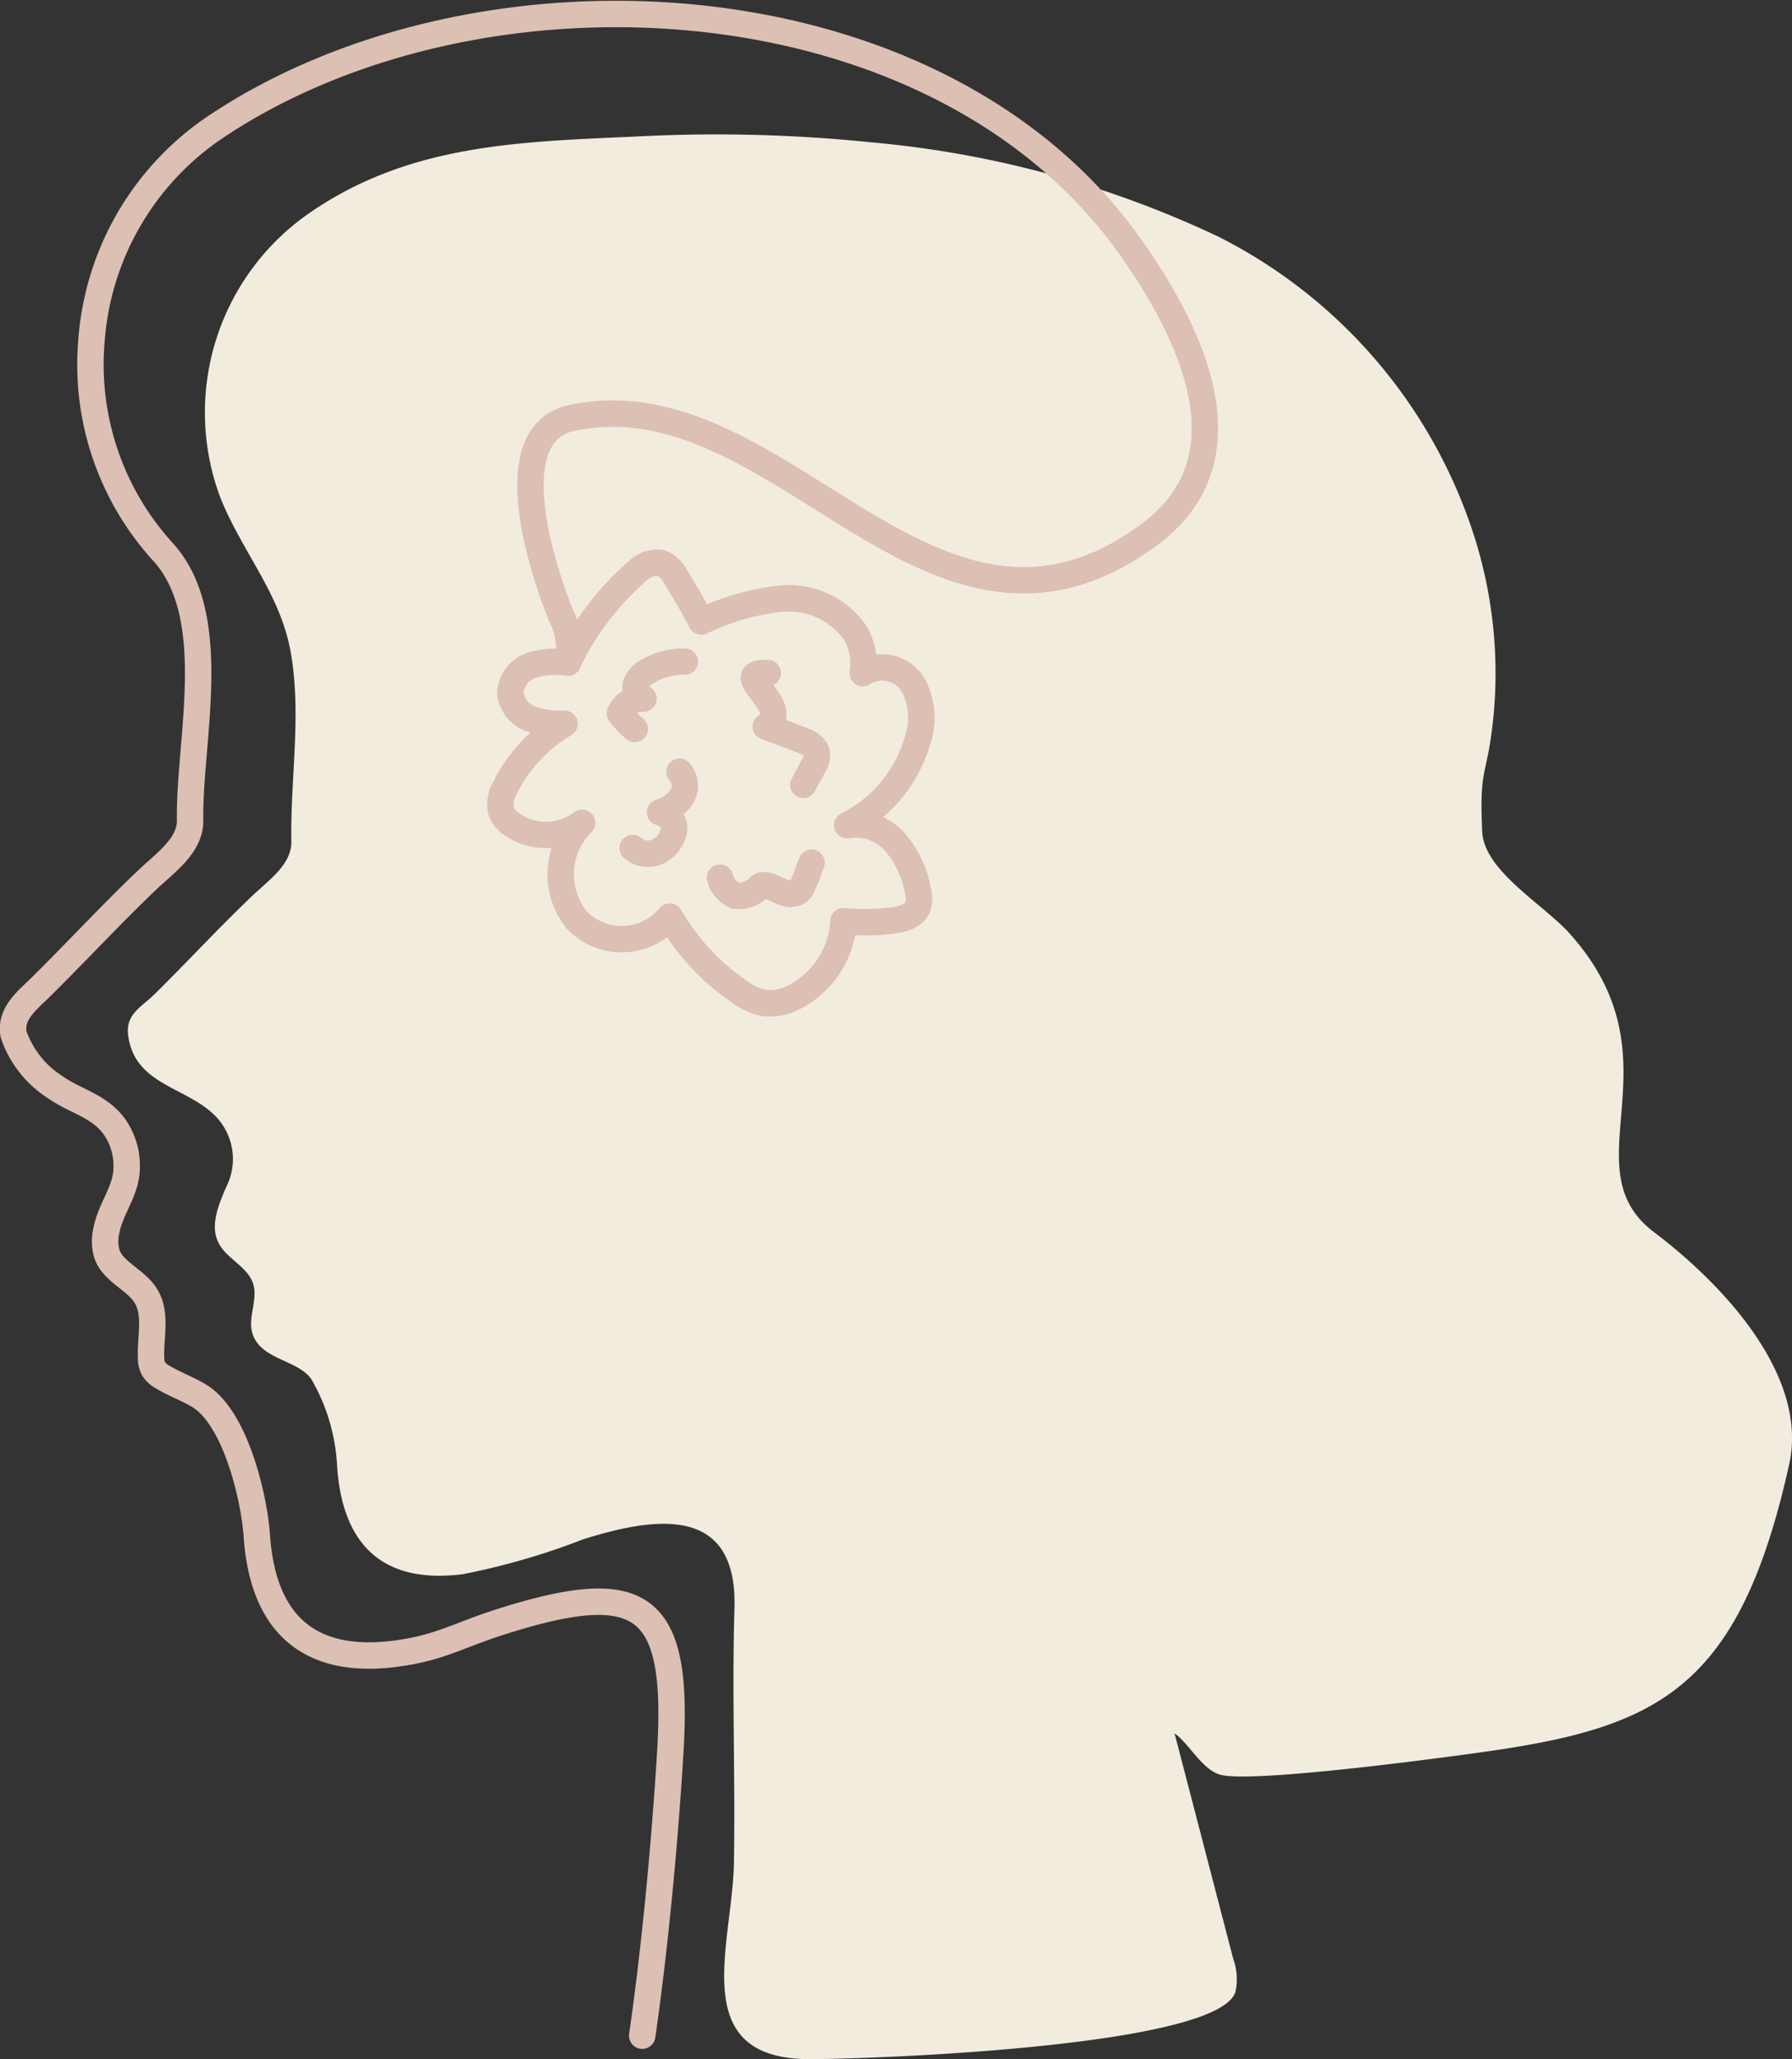 <svg xmlns="http://www.w3.org/2000/svg" width="89.587" height="102.927" viewBox="0 0 89.587 102.927">
  <rect x="0" y="0" width="89.587" height="102.927" fill="#333333" stroke="none"/>
  <g id="Adolescencia" transform="translate(45.12 51.813)">
    <g id="CBB_ilustración_6" data-name="CBB ilustración 6" transform="translate(-44.467 -51.114)">
      <path id="Trazado_3409" data-name="Trazado 3409" d="M46.847,10.509a75.8,75.8,0,0,0-11.43-.305c-5.851.275-11.451.308-16.521,3.749a12.123,12.123,0,0,0-4.619,14.221c1.057,2.734,3.032,4.863,3.553,7.821.55,3.123-.022,6.312.031,9.455.02,1.162-1.128,1.935-1.982,2.75-1.654,1.579-3.207,3.26-4.833,4.867-.7.691-1.487,1.014-1.34,2.1.33,2.436,2.851,2.546,4.295,3.95a3.077,3.077,0,0,1,.6,3.617c-.376.887-.815,1.9-.388,2.768.4.818,1.472,1.2,1.741,2.071.245.791-.279,1.666-.042,2.458.4,1.345,2.275,1.314,2.954,2.31a9.585,9.585,0,0,1,1.284,4.36c.278,4.056,2.422,5.871,6.286,5.378a35.175,35.175,0,0,0,6-1.737c3.839-1.217,7.729-1.618,7.577,3.443-.127,4.236.046,8.473-.025,12.709-.07,4.116-2.421,9.862,3.857,9.826,3.561-.02,20.325-.651,21.212-3.355a2.975,2.975,0,0,0-.108-1.659q-1.9-7.3-3.8-14.6c-.4-1.517-1.792,4.637-.281,3.378,1.3-1.086,2.078,1.666,3.454,2.024,1.673.435,11.707-.935,13.41-1.181,8.5-1.229,12.53-3.166,15.009-14.334.978-4.4-3.244-8.954-6.745-11.6-4.342-3.277,1.441-8.584-4.216-14.922-1.31-1.468-4.293-3.138-4.385-5.111-.161-3.442.268-2.606.581-5.935a22.613,22.613,0,0,0-1.163-9.38A25.467,25.467,0,0,0,64.2,15.221,51.126,51.126,0,0,0,46.847,10.509Z" transform="translate(-3.949 -4.094)" fill="#f2ecdf"/>
      <g id="Grupo_3139" data-name="Grupo 3139">
        <path id="Trazado_3410" data-name="Trazado 3410" d="M28.733,33.424a14.131,14.131,0,0,1,3.556-4.641,1.383,1.383,0,0,1,1.111-.338,1.431,1.431,0,0,1,.731.7q.681,1.088,1.277,2.225a11.869,11.869,0,0,1,4.038-1.148,4.034,4.034,0,0,1,3.647,1.7,3.033,3.033,0,0,1,.386,2.026,1.8,1.8,0,0,1,2.513.581,3.476,3.476,0,0,1,.215,2.818A6.855,6.855,0,0,1,42.7,41.549a2.6,2.6,0,0,1,2.4.857,5.091,5.091,0,0,1,1.126,2.38,1.426,1.426,0,0,1,.008.831c-.188.479-.78.636-1.291.7a11.838,11.838,0,0,1-2.428.03,4.533,4.533,0,0,1-2.4,3.762,2.608,2.608,0,0,1-1.564.326,3.159,3.159,0,0,1-1.275-.587,11.541,11.541,0,0,1-3.447-3.731,3.119,3.119,0,0,1-4.662.155,3.639,3.639,0,0,1,.283-4.843,3,3,0,0,1-3.53.06,1.377,1.377,0,0,1-.515-.623,1.621,1.621,0,0,1,.209-1.223,7.653,7.653,0,0,1,2.956-3.162,4.594,4.594,0,0,1-1.69-.247,1.561,1.561,0,0,1-1.019-1.27,1.539,1.539,0,0,1,1.039-1.4,3.928,3.928,0,0,1,1.84-.135,3.607,3.607,0,0,0-.326-2.318s-3.794-8.978.5-9.912c10.474-2.279,17.968,13.925,28.9,5.816,4.83-3.582,2.557-9.373-.9-14.294C47.253-1.036,24.184-2.216,10.986,6.74A14.107,14.107,0,0,0,4.915,17.394,13.9,13.9,0,0,0,8.56,27.96c2.849,3.256,1.224,9.4,1.291,13.336.022,1.275-1.238,2.123-2.174,3.017C5.858,46.048,4.151,47.9,2.363,49.662c-.635.627-1.539,1.305-1.334,2.349a5.1,5.1,0,0,0,2.089,2.639c.947.67,2.077.886,2.859,1.849a3.361,3.361,0,0,1,.7,2.213c-.017,1.127-.814,2-1.015,3.121a2.277,2.277,0,0,0,.026,1.137C6,63.89,7.14,64.255,7.644,65.083c.544.895.214,2.038.255,3.085a1.2,1.2,0,0,0,.124.552,1.23,1.23,0,0,0,.462.415c.587.353,1.242.583,1.827.939,1.816,1.108,2.744,5.093,2.874,6.99.305,4.45,2.657,6.441,6.9,5.9,2.241-.285,3.14-.915,5.322-1.607,7.02-2.226,8.892-.985,8.452,6.461-.143,2.41-.568,8.42-1.407,14.235" transform="translate(-1 -1)" fill="none" stroke="#dcc0b3" stroke-linecap="round" stroke-linejoin="round" stroke-width="1.321"/>
        <path id="Trazado_3411" data-name="Trazado 3411" d="M50.237,58.339c.82,1.079-.445,1.91-.975,2.029a1.09,1.09,0,0,1,.651.5.872.872,0,0,1-.022.646,1.444,1.444,0,0,1-.839.861,1.152,1.152,0,0,1-1.158-.221" transform="translate(-16.92 -20.466)" fill="none" stroke="#dcc0b3" stroke-linecap="round" stroke-linejoin="round" stroke-width="1.321"/>
        <path id="Trazado_3412" data-name="Trazado 3412" d="M57.768,50.872c-2.1-.065,1.378,1.706-.1,2.676l1.746.656c.359.135.777.341.816.724a1.047,1.047,0,0,1-.176.581l-.511.953" transform="translate(-20.037 -17.931)" fill="none" stroke="#dcc0b3" stroke-linecap="round" stroke-linejoin="round" stroke-width="1.321"/>
        <path id="Trazado_3413" data-name="Trazado 3413" d="M59.086,65.229c-.219.543-.517,1.649-.877,1.5-.367.3-1.33-.618-1.7-.319a1.477,1.477,0,0,1-1.223.475,1.347,1.347,0,0,1-.777-.908" transform="translate(-19.167 -22.805)" fill="none" stroke="#dcc0b3" stroke-linecap="round" stroke-linejoin="round" stroke-width="1.321"/>
        <path id="Trazado_3414" data-name="Trazado 3414" d="M50.178,50.014a3.481,3.481,0,0,0-1.817.457,1.258,1.258,0,0,0-.623.659.569.569,0,0,0,.368.733,1.206,1.206,0,0,0-1.176.734,4.405,4.405,0,0,0,.746.779" transform="translate(-16.593 -17.64)" fill="none" stroke="#dcc0b3" stroke-linecap="round" stroke-linejoin="round" stroke-width="1.321"/>
      </g>
    </g>
  </g>
</svg>
